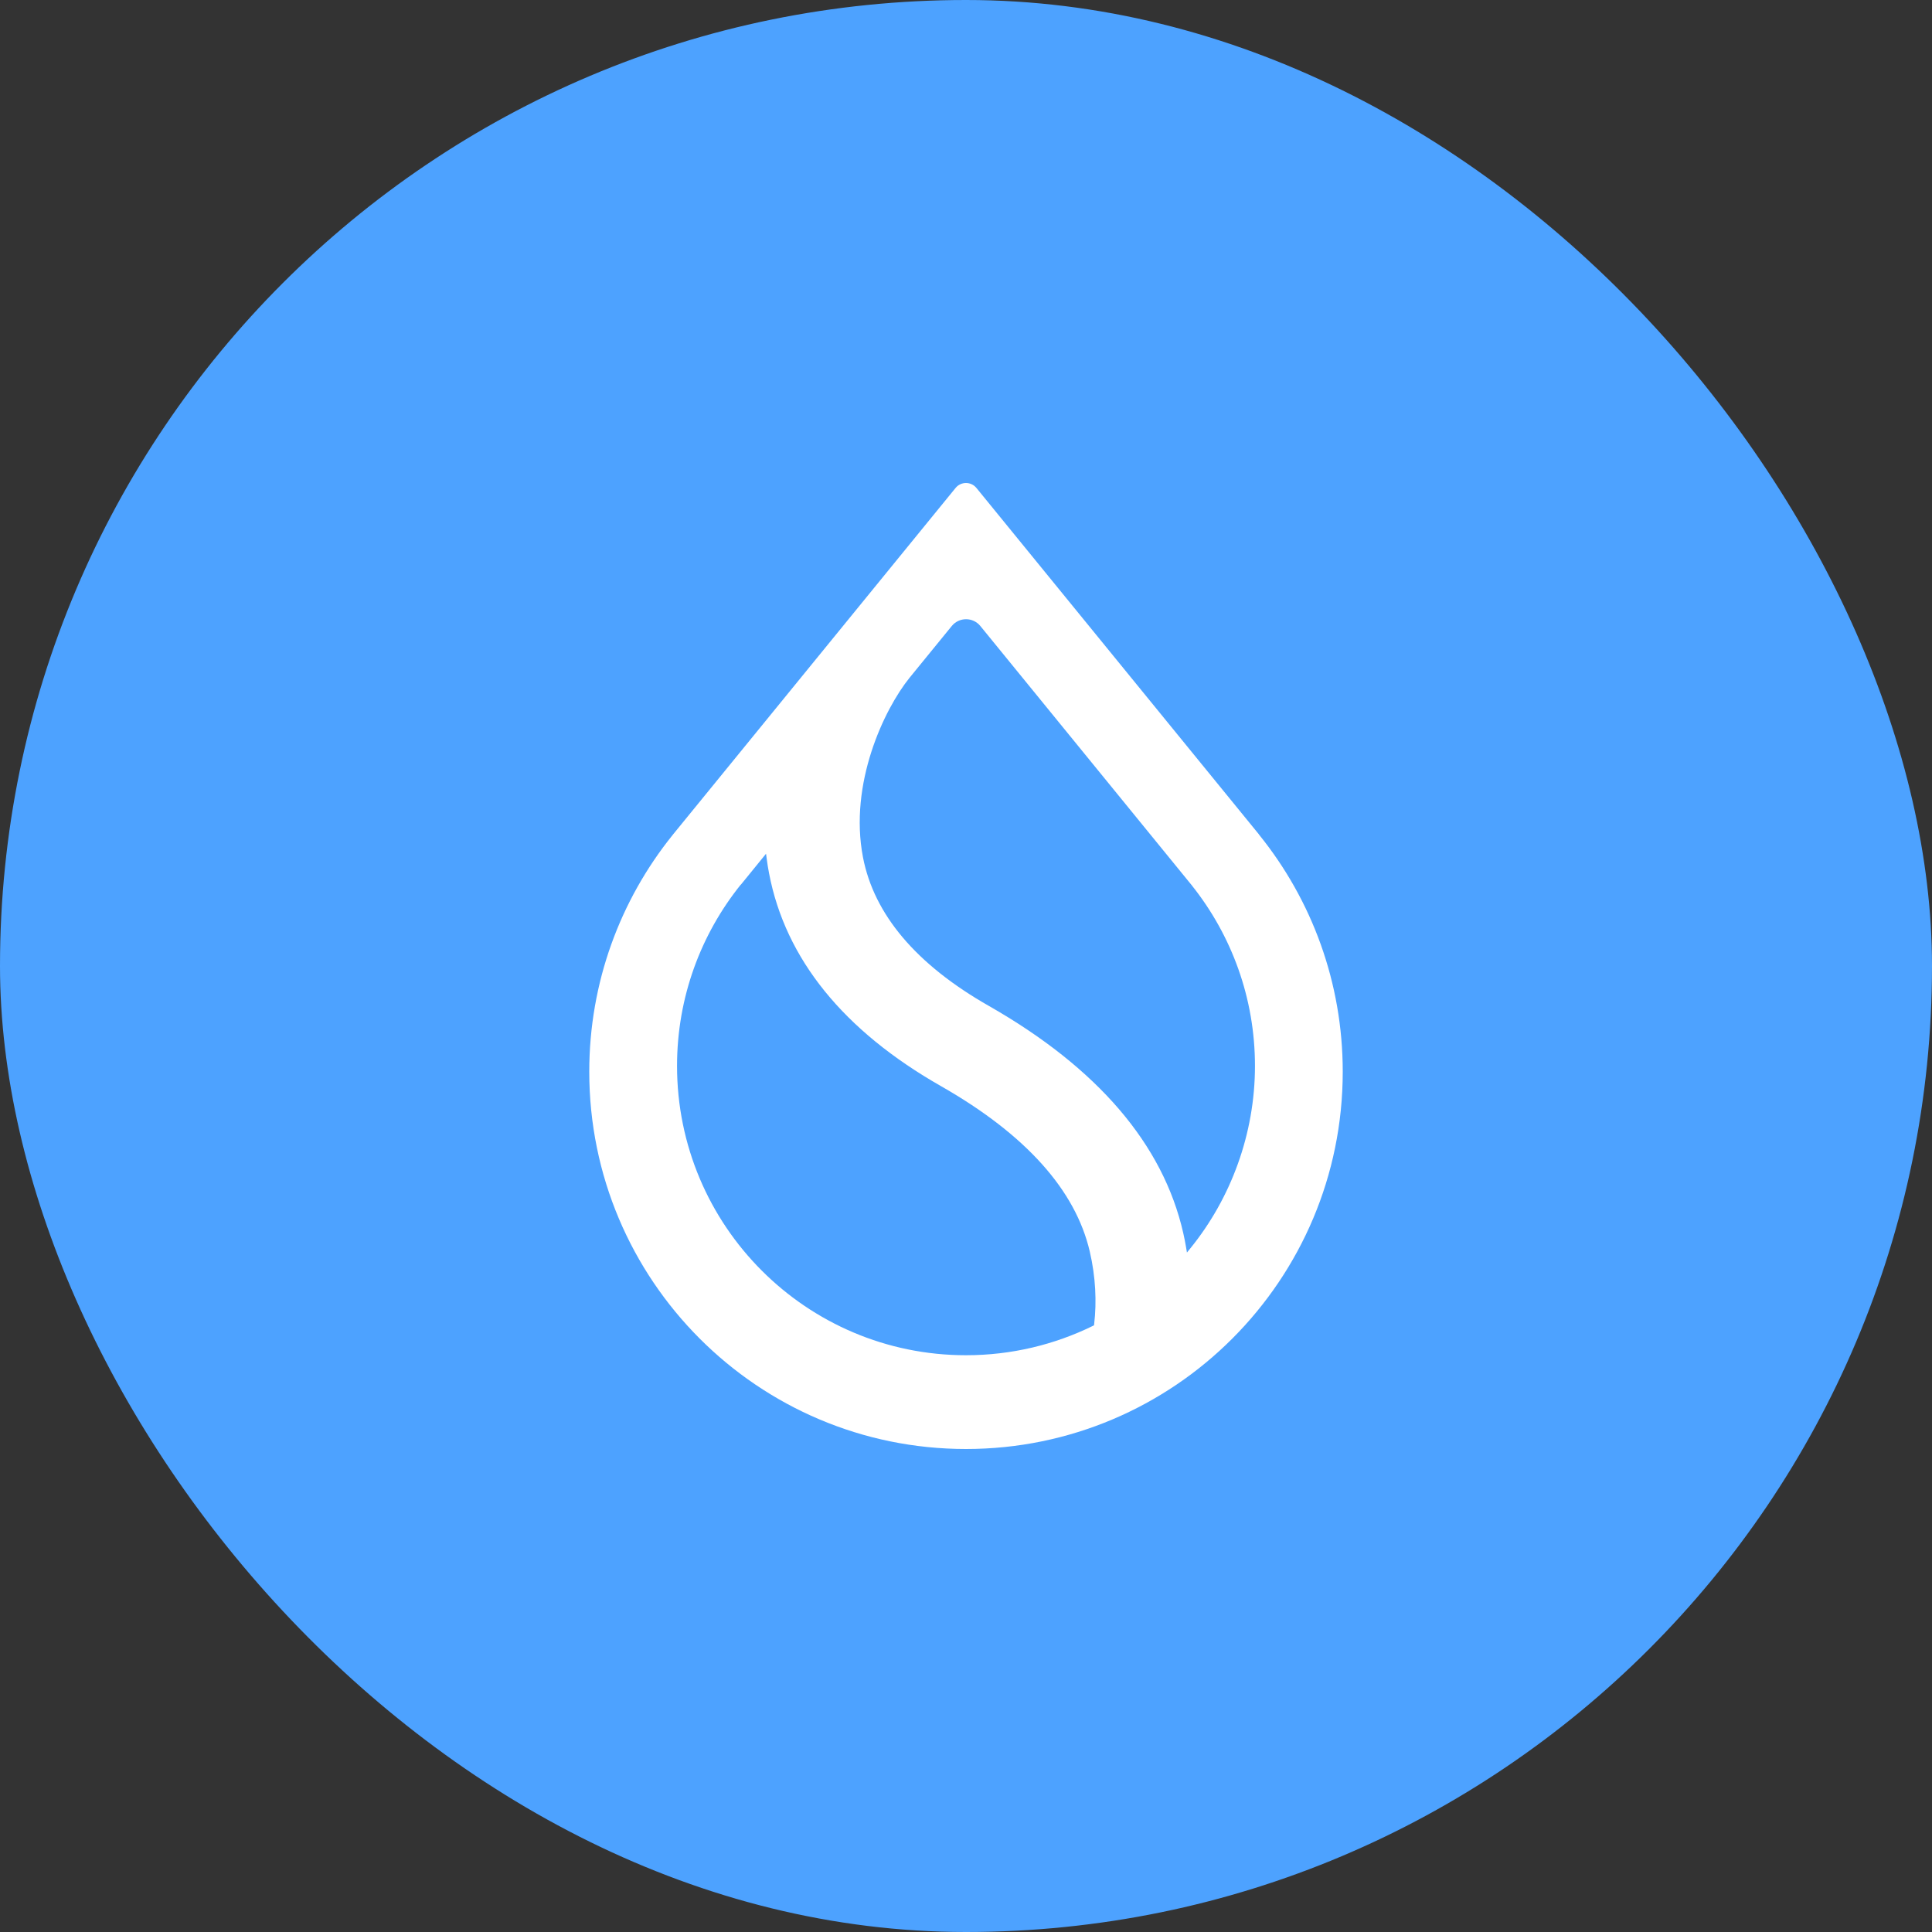 <svg width="200" height="200" viewBox="0 0 200 200" fill="none" xmlns="http://www.w3.org/2000/svg">
<rect x="0" y="0" width="200" height="200" fill="#333333" stroke="none"/>
<g id="SUI">
<rect width="200" height="200" rx="100" fill="#4DA2FF"/>
<path id="SUI_2" fill-rule="evenodd" clip-rule="evenodd" d="M123.415 91.703C127.481 96.824 129.914 103.301 129.914 110.347C129.914 117.393 127.408 124.067 123.234 129.217L122.872 129.663L122.778 129.098C122.696 128.62 122.602 128.134 122.491 127.648C120.4 118.435 113.589 110.537 102.378 104.138C94.808 99.828 90.474 94.645 89.336 88.749C88.601 84.938 89.147 81.11 90.203 77.83C91.258 74.555 92.828 71.806 94.163 70.154L98.525 64.806C99.289 63.867 100.723 63.867 101.487 64.806L123.419 91.703H123.415ZM130.312 86.359L101.08 50.513C100.522 49.829 99.478 49.829 98.92 50.513L69.692 86.359L69.598 86.478C64.221 93.174 61 101.682 61 110.944C61 132.514 78.463 150 100 150C121.538 150 139 132.514 139 110.944C139 101.682 135.779 93.174 130.402 86.483L130.308 86.363L130.312 86.359ZM76.688 91.588L79.3 88.378L79.379 88.971C79.44 89.441 79.518 89.91 79.609 90.384C81.301 99.288 87.344 106.709 97.445 112.456C106.228 117.471 111.342 123.235 112.812 129.555C113.428 132.192 113.535 134.788 113.268 137.058L113.252 137.198L113.125 137.26C109.161 139.201 104.703 140.293 99.996 140.293C83.478 140.293 70.087 126.886 70.087 110.343C70.087 103.24 72.555 96.717 76.68 91.579L76.688 91.588Z" fill="white"/>
</g>
</svg>
